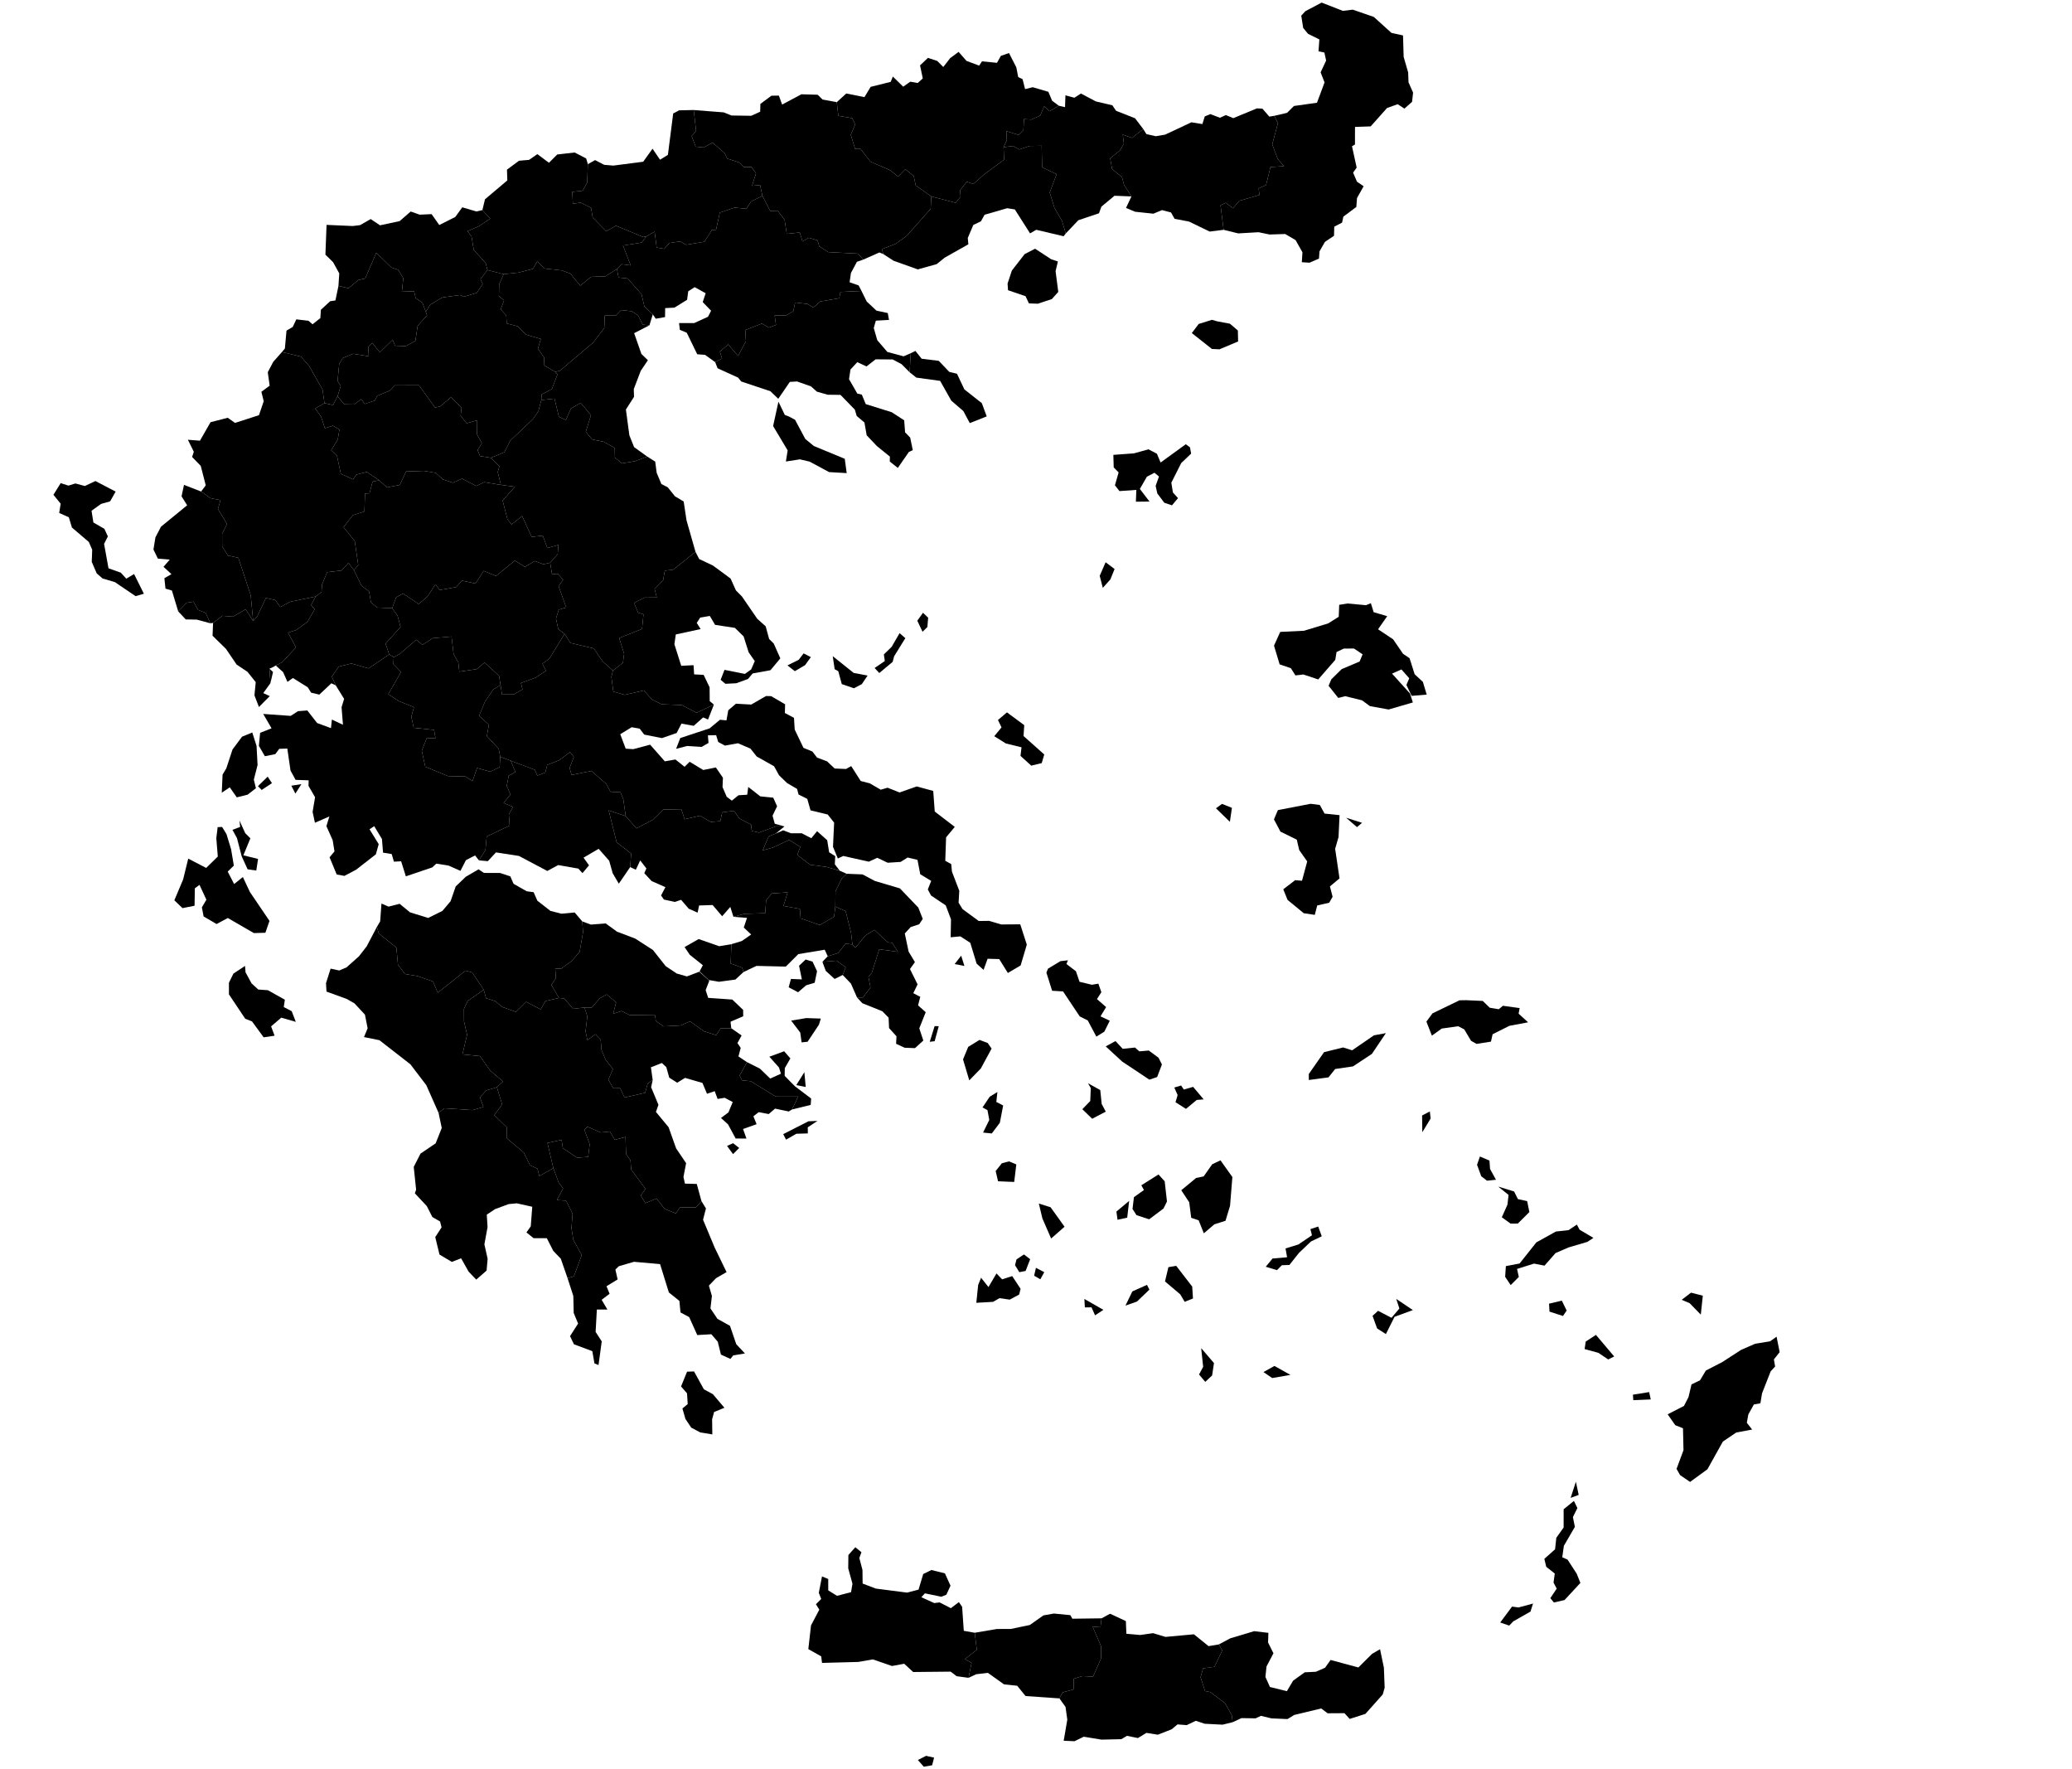 <?xml version="1.0"?>
<svg xmlns="http://www.w3.org/2000/svg" version="1.2" baseProfile="tiny" width="800" height="683" viewBox="0 0 800 683" stroke-linecap="round" stroke-linejoin="round">
<g id="nomoi_okxe">
<path d="M 250.746 125.575 244.848 128.611 247.642 136.633 250.151 139.06 247.396 143.14 244.703 150.198 244.796 153.182 241.662 158.093 243.001 168.042 244.819 172.591 249.876 176.235 245.212 178.027 240.105 178.868 237.427 176.636 237.348 172.9 233.15 170.572 228.577 169.614 226.177 166.692 228.173 160.267 224.2 155.52 220.43 157.729 218.508 162.125 215.804 160.9 214.093 153.878 209.003 154.419 209.123 152.256 213.087 150.18 215.232 144.532 214.418 143.548 216.139 143.126 228.996 132.282 233.309 126.606 233.493 121.812 237.763 121.808 239.823 119.692 243.846 120.135 246.384 121.742 248.144 125.305 250.746 125.575 Z"/>
<path d="M 322.514 349.973 326.503 351.718 328.6 360.111 329.128 364.587 326.444 364.285 323.644 367.87 319.582 369.146 318.416 366.613 308.22 368.317 303.392 373.132 292.084 372.863 287.069 375.226 286.531 373.536 282.12 371.948 282.388 364.48 286.411 363.258 290.034 360.744 287.173 358.053 288.422 354.33 283.184 353.919 287.395 352.764 295.442 352.522 295.804 347.544 297.941 344.904 304.112 344.473 302.511 349.712 308.848 350.853 309.11 354.5 316.553 357.092 322.05 353.863 322.514 349.973 Z"/>
<path d="M 125.28 155.613 121.697 157.712 123.945 160.793 125.444 165.308 128.535 164.334 131.057 165.807 130.393 169.679 127.866 173.818 130.092 175.914 131.595 182.902 136.334 185.05 137.596 183.219 141.611 182.185 146.401 185.424 143.858 185.919 142.68 190.419 140.932 190.523 140.704 197.45 136.259 198.876 132.654 203.475 136.973 208.877 138.322 218.156 136.628 220.072 134.538 217.295 131.893 220.217 126.327 220.867 124.322 225.677 124.138 228.561 121.874 230.269 112.026 232.301 108.237 234.332 106.329 231.668 102.677 230.839 99.306 237.959 97.747 239.736 96.803 229.806 92.028 215.321 88.03 214.448 85.784 210.928 85.77 205.982 87.656 202.322 84.155 196.45 85.141 193.081 81.262 192.305 77.642 189.739 79.439 187.356 77.512 179.842 74.173 176.397 74.828 174.394 72.553 169.758 77.206 170.115 81.29 162.981 87.916 161.268 90.754 163.251 99.993 160.268 101.821 154.873 100.92 151.243 104.119 148.869 103.388 143.691 105.491 139.687 108.845 135.894 116.231 137.68 119.392 141.331 124.531 150.428 125.28 155.613 Z"/>
<path d="M 226.974 63.378 226.718 70.436 224.964 73.625 220.966 74.067 221.189 78.658 224.117 78.207 228.202 80.224 228.845 83.979 234.023 89.263 237.827 87.147 248.359 91.496 249.453 91.314 247.77 93.629 240.541 94.78 243.527 102.458 240.006 101.99 238.189 103.83 233.765 106.669 228.22 106.87 224.046 110.256 220.158 105.566 216.816 104.376 210.324 103.668 207.431 100.944 205.72 103.787 200.126 105.235 194.43 105.847 188.169 104.226 187.575 101.631 182.923 96.466 182.054 91.224 180.455 89.222 184.842 87.373 189.285 84.389 186.249 81.097 187.252 76.935 195.88 69.637 195.743 65.49 200.384 62.05 204.275 61.715 207.488 59.499 211.947 62.834 215.155 59.639 221.878 58.865 226.314 61.166 226.974 63.378 Z"/>
<path d="M 193.265 264.472 190.478 266.119 187.266 270.816 184.983 276.318 188.76 279.745 187.974 284.156 192.532 289.061 193.143 292.14 192.911 296.154 189.258 297.892 184.182 296.469 182.434 301.536 179.682 299.747 172.93 299.582 164.201 295.986 162.848 289.805 164.748 285.037 168.135 284.915 167.58 281.765 159.741 280.933 158.806 276.645 159.828 273.021 153.982 270.633 149.912 267.985 154.838 259.417 151.886 256.348 152.028 253.679 154.265 252.497 160.715 246.949 163.093 248.911 167.124 246.347 174.342 245.711 175.129 252.474 176.961 255.754 177.341 259.284 184.076 258.29 187.075 255.759 192.696 260.897 193.265 264.472 Z"/>
<path d="M 241.581 315.028 235.019 312.84 238.08 325.144 243.677 329.502 243.319 334.718 238.923 341.128 236.56 337.089 235.21 332.274 231.144 327.664 225.306 331.078 227.425 334.036 224.885 337.057 223.319 335.304 215.492 333.942 211.301 336.213 200.369 330.419 191.493 329.046 188.357 332.428 184.922 332.126 187.43 328.153 187.914 322.893 196.794 318.695 196.465 314.418 198.044 311.477 194.427 309.973 197.102 306.735 195.659 303.387 196.414 299.453 198.997 298.038 197.191 293.66 206.49 297.164 207.45 299.39 210.549 298.225 211.286 295.265 215.952 293.443 220.103 290.323 221.556 292.215 219.92 296.463 220.687 299.164 228.332 297.604 234.068 302.604 235.69 305.638 239.577 305.828 240.664 308.513 241.581 315.028 Z"/>
<path d="M 152.028 253.679 151.886 256.348 154.838 259.417 149.912 267.985 153.982 270.633 159.828 273.021 158.806 276.645 159.741 280.933 167.58 281.765 168.135 284.915 164.748 285.037 162.848 289.805 164.201 295.986 172.93 299.582 179.682 299.747 182.434 301.536 184.182 296.469 189.258 297.892 192.911 296.154 193.143 292.14 197.191 293.66 198.997 298.038 196.414 299.453 195.659 303.387 197.102 306.735 194.427 309.973 198.044 311.477 196.465 314.418 196.794 318.695 187.914 322.893 187.43 328.153 184.922 332.126 183.419 330.215 179.895 332.048 177.779 336.174 173.185 334.139 168.466 333.386 166.883 334.845 156.703 338.288 154.876 332.478 152.1 332.628 151.237 329.688 147.893 329.143 147.474 323.888 144.479 318.916 142.68 320.123 146.217 325.864 145.12 329.791 137.499 335.733 132.975 338.119 129.998 337.565 127.248 330.934 129.145 328.649 128.447 324.342 126.023 318.906 127.174 315.163 121.598 317.603 120.695 313.415 121.654 307.752 119.114 303.367 119.174 301.226 114.125 301.045 112.166 297.447 110.931 288.964 107.823 289.067 106.285 291.117 102.261 291.919 99.96 287.921 100.427 282.895 104.848 281.151 101.627 275.6 112.246 276.349 115.05 274.533 118.654 274.256 122.444 279.113 127.79 281.076 128.14 277.77 132.418 279.777 131.878 273.007 132.865 269.792 129.641 264.578 128.11 261.21 130.783 257.329 135.699 256.125 142.283 258.022 150.273 252.62 152.028 253.679 Z"/>
<path d="M 249.876 176.235 252.979 178.193 253.543 182.518 255.364 186.847 257.82 188.114 260.605 191.586 263.972 193.596 265.067 200.869 268.537 213.034 259.912 219.895 256.677 220.298 256.025 224.052 252.743 227.35 253.576 230.639 248.872 230.682 244.777 232.73 246.366 236.481 248.448 237.151 247.894 242.78 239.068 246.305 240.974 252.362 240.507 255.891 236.655 258.857 232.621 255.273 229.276 250.32 220.19 248.184 218.007 244.675 215.547 242.882 214.672 238.755 215.755 235.335 218.617 234.499 215.66 226.273 217.424 223.811 215.403 221.515 213.121 221.575 212.416 217.215 215.331 213.901 215.601 210.35 211.319 211.544 209.572 206.769 205.263 207.257 201.602 199.218 197.512 202.454 195.924 200.442 194.062 193.201 198.817 187.879 193.406 187.19 192.175 182.211 192.819 179.994 189.547 176.728 194.77 174.551 197.032 170.069 205.898 161.648 207.882 158.692 209.003 154.419 214.093 153.878 215.804 160.9 218.508 162.125 220.43 157.729 224.2 155.52 228.173 160.267 226.177 166.692 228.577 169.614 233.15 170.572 237.348 172.9 237.427 176.636 240.105 178.868 245.212 178.027 249.876 176.235 Z"/>
<path d="M 270.845 463.689 272.569 466.482 271.447 470.853 275.956 481.65 280.531 491.062 276.464 493.406 273.705 496.276 274.871 500.274 274.307 505.084 277.001 509.107 281.846 511.799 284.268 518.885 287.611 522.465 283.098 523.225 282.01 524.58 278.356 522.905 277.117 517.924 274.652 515.05 269.214 515.367 266.094 508.44 262.734 506.628 262.316 502.185 258.252 498.929 254.851 487.972 244.784 487.089 238.942 488.788 237.603 490.08 238.468 493.89 234.168 496.53 235.362 499.432 232.3 501.753 234.512 505.528 230.447 505.504 229.967 514.156 232.331 517.802 231.091 526.948 229.518 526.308 228.696 521.581 221.601 518.932 220.096 515.777 223.203 510.93 221.506 506.839 221.361 500.282 219.129 493.391 221.599 492.683 224.615 484.473 221.367 478.64 220.642 474.058 221.075 468.502 218.545 463.485 214.99 463.248 217.42 458.805 215.691 456.446 213.645 450.956 211.375 441.216 216.828 440.004 217.328 443.212 222.822 446.92 227.084 446.573 227.687 441.695 225.647 436.141 226.799 434.936 231.938 437.164 235.49 436.811 237.389 439.989 241.509 438.9 241.723 445.459 243.422 447.906 243.694 451.452 249.234 458.939 247.396 461.44 249.176 464.442 253.467 462.668 256.656 466.671 260.954 468.419 262.512 466.128 268.761 466.044 270.845 463.689 Z"/>
<path d="M 470.63 634.778 471.886 637.154 468.902 643.431 464.539 643.998 463.533 647.425 465.255 652.791 467.232 653.149 472.966 657.451 475.583 662.056 475.902 664.822 472.041 665.766 465.131 665.414 461.695 664.276 458.185 665.944 454.642 665.663 452.389 667.547 447.043 669.644 442.631 668.938 439.349 670.931 435.109 670.078 432.968 671.369 425.303 671.54 418.436 670.421 414.86 672.154 410.692 671.972 412.086 663.841 411.397 658.913 409.038 655.625 410.247 653.31 414.611 652.128 414.549 648.044 417.914 647.011 422.033 647.232 425.121 640.18 425.137 635.547 421.858 627.9 424.896 628.16 425.301 624.719 428.603 622.949 434.693 625.773 434.891 630.674 440.239 631.15 445.207 630.444 449.994 631.887 460.967 630.882 466.625 635.449 470.63 634.778 Z"/>
<g>
<path d="M 469.884 124.025 474.882 124.968 477.937 127.578 478.036 131.817 470.831 134.846 467.919 134.708 460.157 128.568 462.815 125.057 467.942 123.458 469.884 124.025 Z"/>
<path d="M 472.44 88.714 471.248 79.258 473.241 78.279 476.058 80.388 478.494 77.514 486.264 75.274 485.966 72.718 488.833 71.433 490.531 64.491 495.761 64.145 493.317 61.324 491.214 55.758 493.399 47.544 491.976 44.712 496.921 43.565 499.6 40.913 508.485 39.663 511.408 31.818 509.892 27.928 512.019 23.368 511.345 20.286 509.077 19.808 509.407 15.213 505.028 13.054 503.159 10.78 502.419 6.048 504.002 4.315 510.295 1 518.489 4.197 522.309 3.729 530.426 6.535 537.239 12.698 541.709 13.682 541.953 21.979 543.692 27.96 543.827 31.773 545.591 35.754 545.202 39.304 542.259 41.925 539.643 40.227 535.538 41.694 529.212 48.788 523.166 48.997 523.156 55.789 522.005 56.447 523.806 64.683 522.438 66.64 523.923 70.144 526.5 71.89 523.94 76.459 523.681 79.886 518.667 83.629 518.176 85.939 515.159 87.491 515.069 91.021 511.568 93.366 509.459 97.026 509.26 99.811 505.602 101.41 502.63 101.223 502.879 97.399 500.223 92.682 496.206 90.334 490.184 90.528 485.918 89.644 478.064 90.097 472.44 88.714 Z"/>
</g>
<g>
<path d="M 535.091 398.819 529.686 406.835 522.393 411.654 515.506 412.664 512.933 415.892 505.338 416.907 505.325 414.599 511.213 406.161 518.594 404.344 522.069 405.448 530.475 399.665 535.091 398.819 Z"/>
<path d="M 565.975 386.098 572.48 386.387 575.183 389.005 578.681 389.587 580.281 388.254 586.736 389.144 586.336 391.303 589.999 394.639 582.776 395.991 576.292 399.249 575.662 402.092 570.092 402.971 567.968 401.779 565.35 397.358 562.997 396.153 556.675 397.048 552.854 399.785 550.735 394.365 553.076 391.193 563.513 386.142 565.975 386.098 Z"/>
</g>
<g>
<path d="M 267.974 529.418 271.768 536.302 275.218 538.165 279.701 543.434 275.716 545.075 274.95 547.88 275.027 553.719 270.366 552.946 266.891 551.11 264.642 547.745 263.484 543.706 265.522 542.009 265.259 537.852 262.954 535.203 265.28 529.502 267.974 529.418 Z"/>
<path d="M 283.05 441.303 285.408 443.148 283.026 445.528 280.716 442.358 283.05 441.303 Z"/>
<path d="M 315.622 432.698 311.866 435.18 311.918 437.527 307.484 437.659 303.484 439.936 302.406 437.804 312.136 432.848 315.622 432.698 Z"/>
<path d="M 310.565 413.892 311.089 419.599 307.445 418.88 310.565 413.892 Z"/>
<path d="M 305.799 428.283 308.187 423.315 299.519 423.305 289.851 417.37 286.507 417.036 285.569 415.141 288.437 410.031 293.368 412.489 297.378 416.354 301.522 414.483 300.771 412.088 297.053 407.916 302.769 405.815 305.166 408.574 303.007 412.326 302.963 415.317 306.914 419.321 313.176 424.058 313.018 426.519 305.799 428.283 Z"/>
<path d="M 311.298 393.004 316.918 393.195 316.193 395.551 311.816 402.141 309.501 402.377 308.975 398.608 305.469 393.981 311.298 393.004 Z"/>
<path d="M 325.358 376.365 322.263 377.911 318.839 374.8 317.527 371.294 322.973 370.849 326.536 373.392 325.358 376.365 Z"/>
<path d="M 311.049 370.402 313.726 371.214 315.462 374.927 314.546 379.353 311.257 380.352 308.135 383.036 304.511 381.121 305.382 377.899 309.597 378.066 308.52 372.796 311.049 370.402 Z"/>
</g>
<g>
<path d="M 304.685 160.819 306.952 162.024 310.939 169.466 314.229 172.172 326.168 177.113 326.908 182.633 320.111 182.237 312.609 178.203 308.844 177.316 303.432 178.158 304.115 173.863 298.5 164.472 300.558 155.056 303.013 160.17 304.685 160.819 Z"/>
<path d="M 332.623 112.304 334.628 116.377 338.404 119.915 342.771 120.841 343.243 123.491 338.161 123.786 337.36 126.613 338.713 131.32 342.606 135.861 348.874 137.543 351.649 136.352 351.203 143.698 348.108 140.581 344.678 138.762 338.083 138.709 334.564 141.447 330.998 139.807 328.37 142.64 327.81 146.365 331.017 151.947 332.749 152.325 334.259 155.991 344.262 159.116 349.108 162.252 349.452 166.88 351.422 168.915 352.427 173.77 350.925 174.459 346.646 180.631 343.545 178.163 343.584 176.256 338.582 172.21 334.627 168.034 333.759 163.085 330.78 160.587 330.056 158.133 324.513 152.433 319.577 152.379 315.385 151.181 313.131 149.158 307.745 147.255 304.955 147.424 300.489 153.942 297.462 151.031 286.173 147.251 284.996 145.776 277.067 142.17 276.122 139.786 278.784 138.413 277.955 135.776 281.128 132.935 284.986 137.389 288.007 131.727 287.751 127.402 294.133 124.903 296.863 126.454 299.607 125.438 299.089 121.804 303.641 121.708 306.291 120.122 306.999 116.784 311.727 117.313 314.047 118.712 316.772 116.36 324.068 115.12 324.475 112.702 332.623 112.304 Z"/>
</g>
<path d="M 323.076 39.444 323.687 44.714 329.04 45.616 330.186 48.029 328.472 52.001 330.174 57.501 332.249 57.484 336.096 62.428 343.826 65.766 346.725 68.182 349.554 65.333 352.781 67.945 353.566 71.599 359.59 75.837 359.32 80.629 350.031 91.083 345.809 94.138 340.482 96.182 341.034 98.076 339.541 97.459 333.334 100.201 331.202 97.904 319.781 97.319 316.326 95.099 315.655 92.805 312.273 91.791 309.829 93.198 308.793 89.748 303.764 90.268 302.949 84.909 300.432 81.515 297.409 81.487 294.358 75.602 293.475 71.452 290.353 71.724 291.893 66.921 290.145 64.459 287.174 64.502 285.265 62.666 280.785 61.227 279.786 59.123 275.145 55.051 271.69 56.916 268.607 56.617 267.036 52.547 268.764 50.546 267.848 42.472 279.43 43.379 282.417 44.585 290.034 44.698 293.508 43.122 293.588 40.119 297.832 36.946 300.721 36.904 301.982 40.371 309.427 36.395 315.696 36.569 317.595 38.421 323.076 39.444 Z"/>
<path d="M 194.43 105.847 192.734 109.755 192.626 114.276 194.618 115.984 193.305 119.407 195.467 121.791 195.638 124.862 199.846 125.932 203.042 129.148 208.806 130.852 207.688 134.631 210.043 137.928 210.176 141.101 214.418 143.548 215.232 144.532 213.087 150.18 209.123 152.256 209.003 154.419 207.882 158.692 205.898 161.648 197.032 170.069 194.77 174.551 189.547 176.728 185.303 176.037 184.404 173.737 186.043 171.109 184.194 167.69 184.241 162.217 180.162 163.414 177.846 160.471 178.198 157.322 174.121 153.365 169.9 156.917 167.964 157.3 161.76 148.722 152.435 148.765 150.447 150.826 145.688 152.761 144.664 154.646 140.872 155.931 139.482 154.097 136.735 156.153 132.923 156.079 130.328 152.957 131.569 148.993 130.332 147.032 130.962 140.554 132.293 138.238 136.286 136.569 142.405 137.533 142.162 133.887 143.747 132.371 146.657 135.996 151.591 131.175 152.55 133.453 156.649 133.612 160.369 131.601 161.264 125.767 164.884 121.736 164.414 120.359 166.148 117.591 170.822 114.817 177.647 113.884 179.066 114.539 184.094 113.063 186.383 109.607 185.514 107.815 188.169 104.226 194.43 105.847 Z"/>
<path d="M 238.189 103.83 238.829 107.129 242.332 107.495 247.689 113.567 248.788 118.262 252.043 121.36 250.746 125.575 248.144 125.305 246.384 121.742 243.846 120.135 239.823 119.692 237.763 121.808 233.493 121.812 233.309 126.606 228.996 132.282 216.139 143.126 214.418 143.548 210.176 141.101 210.043 137.928 207.688 134.631 208.806 130.852 203.042 129.148 199.846 125.932 195.638 124.862 195.467 121.791 193.305 119.407 194.618 115.984 192.626 114.276 192.734 109.755 194.43 105.847 200.126 105.235 205.72 103.787 207.431 100.944 210.324 103.668 216.816 104.376 220.158 105.566 224.046 110.256 228.22 106.87 233.765 106.669 238.189 103.83 Z"/>
<path d="M 236.655 258.857 236.058 261.29 236.808 266.952 241.194 268.231 248.594 266.536 251.856 270.122 255.516 271.872 263.269 272.175 268.943 275.151 275.635 272.001 273.371 277.76 271.488 276.936 267.867 280.185 263.113 279.333 261.241 282.966 255.571 284.927 248.739 283.573 246.998 281.297 243.889 280.72 239.483 283.432 241.579 289.002 244.471 289.202 251.018 287.468 256.693 293.897 260.787 293.186 264.316 296.005 266.264 294.068 271.526 297.234 276.392 296.264 279.123 300.222 278.967 303.832 280.583 307.582 282.563 309.062 285.141 306.987 288.503 306.79 288.898 303.781 293.555 307.418 298.547 307.922 300.033 311.244 298.281 314.881 299.136 317.977 302.88 319.024 299.599 318.991 293.032 321.405 290.253 320.759 289.995 318.315 285.437 315.93 283.414 313.006 278.838 313.58 278.112 316.974 274.448 317.299 270.233 314.895 264.319 316.24 263.061 312.368 256.062 312.52 252.095 316.423 245.759 319.773 241.581 315.028 240.664 308.513 239.577 305.828 235.69 305.638 234.068 302.604 228.332 297.604 220.687 299.164 219.92 296.463 221.556 292.215 220.103 290.323 215.952 293.443 211.286 295.265 210.549 298.225 207.45 299.39 206.49 297.164 197.191 293.66 193.143 292.14 192.532 289.061 187.974 284.156 188.76 279.745 184.983 276.318 187.266 270.816 190.478 266.119 193.265 264.472 193.831 268.087 198.327 268.071 201.756 266.123 201.133 263.665 206.84 261.556 210.795 258.94 209.436 256.193 212.09 254.268 218.007 244.675 220.19 248.184 229.276 250.32 232.621 255.273 236.655 258.857 Z"/>
<g>
<path d="M 519.749 315.679 525.896 317.63 523.93 319.287 519.749 315.679 Z"/>
<path d="M 471.836 310.312 475.647 311.855 474.855 317.242 469.484 312.017 471.836 310.312 Z"/>
<path d="M 506.041 310.287 509.584 310.743 511.415 314.062 517.204 314.671 516.809 323.131 515.501 327.672 517.186 339.089 513.481 342.17 514.52 346.178 513.221 348.466 508.579 349.534 507.641 353.171 503.373 352.519 497.127 347.386 495.471 343.287 500.052 339.772 502.701 339.993 504.713 332.533 501.625 328.144 500.69 324.124 494.376 321.029 491.872 316.302 493.401 312.719 506.041 310.287 Z"/>
</g>
<path d="M 224.802 355.678 225.117 359.797 223.81 367.382 220.726 370.975 216.694 373.914 214.369 373.892 214.632 377.561 212.891 380.224 215.826 385.252 210.623 386.41 208.758 389.643 203.164 386.738 199.206 390.637 193.939 388.708 191.216 386.45 187.681 385.356 186.779 382.062 182.318 375.393 179.704 374.705 169.017 383.216 167.19 378.881 161.228 376.792 156.34 375.994 153.653 372.418 153.042 365.778 146.246 360.331 145.516 357.819 146.781 355.674 147.283 348.789 150.006 349.978 154.298 348.893 158.314 352.189 165.322 354.353 170.815 351.631 173.968 347.896 175.951 342.182 179.859 338.435 184.761 335.591 186.836 336.967 193.08 336.992 197.032 338.298 198.286 341.167 203.342 344.049 206.035 344.414 207.478 347.689 212.519 351.632 216.776 352.719 221.873 352.238 224.802 355.678 Z"/>
<path d="M 186.249 81.097 189.285 84.389 184.842 87.373 180.455 89.222 182.054 91.224 182.923 96.466 187.575 101.631 188.169 104.226 185.514 107.815 186.383 109.607 184.094 113.063 179.066 114.539 177.647 113.884 170.822 114.817 166.148 117.591 164.414 120.359 163.086 116.87 160.501 115.093 159.89 112.447 155.165 112.602 155.704 107.429 153.802 104.17 151.131 103.263 145.285 97.585 141.011 107.494 138.352 108.087 134.566 111.252 130.675 110.38 130.987 105.532 128.601 101.206 125.644 98.297 126.083 86.811 136.19 87.248 139.026 86.909 143.123 84.567 146.726 86.978 154.302 85.354 158.568 81.645 162.034 82.867 166.639 82.657 169.604 86.864 175.769 83.768 178.485 80.027 183.935 81.635 186.249 81.097 Z"/>
<g>
<path d="M 81.197 240.599 75.972 239.189 71.712 239.113 68.803 236.012 72.053 232.683 74.694 232.251 76.47 235.45 79.426 236.597 81.197 240.599 Z"/>
<path d="M 121.874 230.269 120.126 233.546 121.49 235.201 118.746 240.001 114.408 243.2 111.205 244.187 114.272 249.911 108.926 255.668 106.477 256.905 105.483 257.483 104.132 258.084 104.036 258.123 104.418 263.705 101.649 267.552 104.154 268.711 99.978 272.921 98.244 268.425 98.738 263.324 95.556 259.347 91.36 256.536 87.246 250.486 82.068 245.41 82.267 240.455 85.85 237.717 89.973 238.038 94.862 235.206 97.747 239.736 99.306 237.959 102.677 230.839 106.329 231.668 108.237 234.332 112.026 232.301 121.874 230.269 Z"/>
</g>
<g>
<path d="M 371.107 368.918 372.362 372.894 368.593 372.154 371.107 368.918 Z"/>
<path d="M 324.211 336.117 319.02 334.635 312.842 333.833 307.817 330.016 309.009 326.93 304.705 324.237 298.283 327.21 294.464 328.262 296.787 322.863 299.565 321.744 302.412 320.519 305.378 321.671 309.531 321.652 313.243 323.575 315.475 320.854 319.385 324.354 320.135 329.031 322.478 330.474 322.33 333.641 324.211 336.117 Z"/>
<path d="M 388.781 274.99 395.461 279.933 395.189 284.127 403.188 291.251 402.21 294.578 398.176 295.562 394.018 291.797 394.411 288.481 388.368 286.998 383.884 284.195 386.693 280.792 385.317 277.94 388.781 274.99 Z"/>
<path d="M 297.731 268.731 303.134 271.874 303.04 275.245 306.565 277.104 306.832 281.611 310.218 288.694 313.665 290.104 315.458 292.442 319.351 293.919 322.26 296.661 326.627 296.849 328.651 295.733 332.324 301.485 335.801 302.382 340.057 304.849 342.693 304.076 347.329 305.916 353.936 303.589 360.318 305.315 360.906 313.272 368.636 319.203 365.288 323.227 364.97 332.282 367.269 333.56 367.544 336.472 370.379 343.851 370.11 348.449 371.635 350.937 377.89 355.526 381.878 355.483 386.598 356.868 393.921 356.812 396.452 364.647 394.068 372.681 389.139 375.593 385.795 370.235 381.314 370.102 379.758 374.394 377.077 371.999 374.626 363.954 370.808 361.466 367.056 361.812 367.178 354.898 365.15 349.498 359.482 345.697 358.226 343.359 359.535 340.045 355.311 337.49 354.242 331.925 350.438 331.023 347.739 332.718 342.743 333.042 338.707 331.13 335.473 332.629 325.588 330.425 323.494 331.401 321.62 326.893 322.058 317.568 319.584 314.423 312.942 312.82 311.689 308.381 308.326 306.71 307.752 304.539 303.888 302.28 300.779 299.264 298.886 295.808 292.17 292.024 289.746 288.981 284.932 286.911 279.895 287.822 277.303 286.423 276.5 283.79 273.324 283.87 273.556 286.79 270.916 288.326 265.325 287.967 261.041 289.068 262.65 284.906 273.963 281.172 277.985 277.844 280.488 278.087 281.186 274.181 284.148 271.65 290.051 271.978 295.755 268.687 297.731 268.731 Z"/>
</g>
<path d="M 189.547 176.728 192.819 179.994 192.175 182.211 193.406 187.19 186.952 186.126 183.912 187.597 178.406 184.789 174.889 186.35 170.967 185.053 168.188 182.523 163.699 181.776 156.791 181.998 154.384 187.185 149.42 188.154 146.401 185.424 141.611 182.185 137.596 183.219 136.334 185.05 131.595 182.902 130.092 175.914 127.866 173.818 130.393 169.679 131.057 165.807 128.535 164.334 125.444 165.308 123.945 160.793 121.697 157.712 125.28 155.613 128.577 156.358 130.328 152.957 132.923 156.079 136.735 156.153 139.482 154.097 140.872 155.931 144.664 154.646 145.688 152.761 150.447 150.826 152.435 148.765 161.76 148.722 167.964 157.3 169.9 156.917 174.121 153.365 178.198 157.322 177.846 160.471 180.162 163.414 184.241 162.217 184.194 167.69 186.043 171.109 184.404 173.737 185.303 176.037 189.547 176.728 Z"/>
<path d="M 330.907 385.066 328.53 379.66 325.358 376.365 326.536 373.392 322.973 370.849 317.527 371.294 319.582 369.146 323.644 367.87 326.444 364.285 329.128 364.587 330.295 365.829 334.222 361.046 337.636 358.975 342.747 363.75 344.472 363.952 346.673 367.433 339.497 366.439 336.595 375.589 335.31 377.09 336.085 381.173 333.229 385.03 330.907 385.066 Z"/>
<path d="M 330.907 385.066 333.229 385.03 336.085 381.173 335.31 377.09 336.595 375.589 339.497 366.439 346.673 367.433 344.472 363.952 342.747 363.75 337.636 358.975 334.222 361.046 330.295 365.829 329.128 364.587 328.6 360.111 326.503 351.718 322.514 349.973 322.594 344.015 324.995 339.149 326.895 337.296 333.04 337.543 337.745 340.058 347.457 342.946 354.556 350.346 356.274 354.714 354.908 356.783 351.605 357.867 349.34 360.352 350.819 367.357 353.251 371.402 351.337 374.07 354.277 379.993 352.624 383.4 355.314 384.798 354.466 388.098 357.421 390.734 354.935 396.969 356.494 401.667 353.283 404.605 349.29 404.455 345.985 402.935 346.133 400.042 343.268 396.864 343.089 392.847 340.692 390.383 332.942 387.26 330.907 385.066 Z"/>
<g>
<path d="M 85.75 319.226 87.447 321.993 89.231 327.843 90.286 334.152 87.917 336.447 90.398 341.262 93.774 338.557 96.492 344.341 104.049 355.484 102.461 360.07 98.029 360.194 87.965 354.382 83.608 356.698 78.607 353.767 77.949 350.251 79.686 347.309 77.029 341.583 75.224 342.916 75.125 349.63 70.468 350.559 67.315 347.538 70.697 339.509 72.683 331.451 79.604 335.044 84.093 330.647 83.518 323.567 84.037 319.294 85.75 319.226 Z"/>
<path d="M 92.468 316.749 94.667 321.604 96.67 323.62 93.961 330.17 99.639 331.572 98.951 336.04 95.607 335.578 93.332 330.6 91.493 323.518 89.752 320.335 92.722 319.221 92.468 316.749 Z"/>
</g>
<path d="M 491.976 44.712 493.399 47.544 491.214 55.758 493.317 61.324 495.761 64.145 490.531 64.491 488.833 71.433 485.966 72.718 486.264 75.274 478.494 77.514 476.058 80.388 473.241 78.279 471.248 79.258 472.44 88.714 467.051 89.389 459.085 85.539 453.513 84.465 452.131 82.015 448.652 81.105 445.316 82.49 438.238 81.732 434.757 80.266 436.839 75.824 434.007 71.415 433.198 68.368 429.39 65.278 428.635 61.091 432.335 58.176 433.934 55.421 433.492 51.975 437.063 53.23 441.404 49.815 442.626 51.766 446.235 52.581 449.827 51.982 460.025 47.204 464.234 47.897 465.163 44.934 467.331 44.05 471.023 45.461 473.309 44.417 476.174 45.609 485.308 41.837 487.424 41.94 490.082 45.017 491.976 44.712 Z"/>
<g>
<path d="M 282.388 364.48 282.12 371.948 286.531 373.536 287.069 375.226 283.925 378.141 277.559 378.992 273.639 378.319 270.11 374.989 271.37 372.596 266.336 368.59 264.311 365.599 269.742 362.495 277.669 365.267 282.388 364.48 Z"/>
<path d="M 282.337 396.93 278.25 396.92 276.529 399.608 271.782 398.086 266.447 394.261 262.847 395.837 256.182 396.196 253.202 394.12 252.965 391.94 243.131 391.835 239.904 390.281 236.749 391.348 237.892 386.907 234.213 383.874 231.497 385.431 228.477 388.925 225.685 388.913 221.274 389.441 217.873 385.44 215.826 385.252 212.891 380.224 214.632 377.561 214.369 373.892 216.694 373.914 220.726 370.975 223.81 367.382 225.117 359.797 224.802 355.678 228.127 356.911 233.852 356.458 238.21 359.641 245.253 362.309 252.1 366.73 257.03 372.964 261.326 375.825 265.218 376.922 270.02 375.097 273.853 378.574 272.452 382.222 273.432 385.204 282.737 385.854 286.921 389.84 286.957 392.294 282.068 394.41 282.337 396.93 Z"/>
</g>
<g>
<path d="M 357.553 677.798 360.651 678.495 359.891 681.442 356.677 682 354.394 679.414 357.553 677.798 Z"/>
<path d="M 376.336 630.281 377.153 636.855 372.552 640.46 375.114 641.919 373.958 647.683 369.358 647.054 367.032 645.296 352.57 645.439 349.118 642.253 344.408 643.119 336.987 640.566 331.398 641.551 317.384 641.926 317.072 639.402 312.096 636.602 313.135 627.444 316.335 621.365 315.03 619.272 317.073 617.231 316.137 614.884 317.381 608.537 319.782 609.535 319.783 613.925 323.173 616.024 328.587 614.628 329.139 611.36 327.503 605.421 327.562 600.277 330.244 597.276 332.6 599.201 331.789 601.425 333.001 606.045 333.06 611.295 338.183 613.239 350.235 614.79 354.646 613.637 356.462 607.606 359.622 606.068 364.83 607.355 366.99 612.123 365.385 615.595 363.453 616.385 357.104 615.073 355.726 616.568 360.704 618.827 362.783 618.572 367.132 620.8 370.224 618.454 371.475 620.273 372.12 629.539 376.336 630.281 Z"/>
</g>
<g>
<path d="M 529.29 232.842 530.368 236.316 535.596 237.864 532.073 242.923 537.907 246.815 541.701 252.364 544.234 254.093 546.199 260.277 549.365 263.207 550.852 268.135 545.027 268.623 543.024 264.41 544.11 261.836 541.093 258.422 537.462 260.027 544.409 267.726 545.504 271.163 536.142 273.889 528.929 272.579 525.844 270.333 519.375 268.741 516.705 269.421 512.972 264.734 514.026 262.23 518.021 258.302 524.946 255.365 526.105 252.587 522.771 250.35 518.844 250.367 516.045 251.698 515.546 254.721 508.965 262.279 503.222 260.369 500.173 260.729 498.404 257.943 494.07 256.465 491.895 249.24 494.293 243.934 503.485 243.488 512.824 240.648 516.883 238.085 517.07 233.477 520.269 232.96 527.414 233.624 529.29 232.842 Z"/>
<path d="M 430.342 219.66 428.709 223.678 425.794 226.926 424.597 222.281 426.884 217.041 430.342 219.66 Z"/>
<path d="M 459.455 172.675 459.896 175.11 456.072 178.751 452.254 186.328 452.858 190.103 454.835 192.291 452.504 195.072 449.528 194.067 446.839 190.48 446.195 187.554 447.487 183.952 445.73 182.497 442.816 184.019 440.101 188.741 443.829 193.619 438.566 193.667 438.745 189.114 432.209 189.571 430.479 187.323 431.903 182.362 430.008 180.44 429.865 175.594 437.823 175.004 443.429 173.45 446.683 175.147 448.11 178.542 457.834 171.488 459.455 172.675 Z"/>
</g>
<path d="M 215.826 385.252 217.873 385.44 221.274 389.441 225.685 388.913 226.763 392.347 226.087 398.092 226.783 401.506 229.884 399.244 231.921 401.368 232.264 405.406 233.894 409.208 236.67 412.683 234.887 416.786 236.797 420.103 239.447 420.069 241.136 423.681 249.067 421.854 250.066 418.282 252.008 416.91 251.392 419.684 254.223 426.497 253.258 429.235 258.147 435.141 261.057 443.318 264.907 449.011 263.885 454.319 264.449 456.902 269.022 457.035 270.845 463.689 268.761 466.044 262.512 466.128 260.954 468.419 256.656 466.671 253.467 462.668 249.176 464.442 247.396 461.44 249.234 458.939 243.694 451.452 243.422 447.906 241.723 445.459 241.509 438.9 237.389 439.989 235.49 436.811 231.938 437.164 226.799 434.936 225.647 436.141 227.687 441.695 227.084 446.573 222.822 446.92 217.328 443.212 216.828 440.004 211.375 441.216 213.645 450.956 208.244 453.96 207.514 451.155 204.641 449.801 202.242 444.923 195.616 439.339 195.641 435.128 190.84 430.466 193.886 426.341 191.841 419.716 194.207 417.488 189.251 413.24 185.309 407.676 178.552 407.027 180.334 399.421 179.156 394.266 179.126 389.495 180.548 386.434 186.779 382.062 187.681 385.356 191.216 386.45 193.939 388.708 199.206 390.637 203.164 386.738 208.758 389.643 210.623 386.41 215.826 385.252 Z"/>
<path d="M 164.414 120.359 164.884 121.736 161.264 125.767 160.369 131.601 156.649 133.612 152.55 133.453 151.591 131.175 146.657 135.996 143.747 132.371 142.162 133.887 142.405 137.533 136.286 136.569 132.293 138.238 130.962 140.554 130.332 147.032 131.569 148.993 130.328 152.957 128.577 156.358 125.28 155.613 124.531 150.428 119.392 141.331 116.231 137.68 108.845 135.894 109.993 134.532 110.623 127.622 113.032 126.207 114.406 123.282 119.123 123.842 120.677 125.186 123.695 122.787 123.885 119.593 127.47 116.28 129.507 115.985 130.675 110.38 134.566 111.252 138.352 108.087 141.011 107.494 145.285 97.585 151.131 103.263 153.802 104.17 155.704 107.429 155.165 112.602 159.89 112.447 160.501 115.093 163.086 116.87 164.414 120.359 Z"/>
<path d="M 94.603 372.871 94.803 375.328 97.128 379.611 99.715 381.985 103.439 382.246 109.982 385.924 109.562 388.744 112.628 390.353 114.209 394.461 108.609 392.841 104.671 396.202 106.017 399.81 101.8 400.433 97.307 394.296 94.667 393.241 88.394 383.853 88.389 379.365 90.125 375.832 94.603 372.871 Z"/>
<path d="M 408.8 40.81 405.253 42.941 403.143 41.053 401.654 44.569 398.245 46.149 395.372 45.975 395.133 50.2 393.255 52.083 388.547 50.614 388.74 54.052 387.48 56.836 387.677 61.629 379.768 67.496 375.747 71.057 373.294 70.143 370.712 73.401 370.879 75.951 368.964 78.275 359.59 75.837 353.566 71.599 352.781 67.945 349.554 65.333 346.725 68.182 343.826 65.766 336.096 62.428 332.249 57.484 330.174 57.501 328.472 52.001 330.186 48.029 329.04 45.616 323.687 44.714 323.076 39.444 326.736 36.097 333.759 37.503 336.168 33.525 343.9 31.602 344.732 29.547 348.723 33.468 351.473 31.534 354.329 32.041 356.287 30.276 355.232 25.232 358.292 22.337 361.885 23.535 364.21 25.863 366.859 22.44 370.112 20.031 373.177 23.513 378.061 25.328 379.14 23.682 384.932 24.251 386.429 21.572 389.577 20.473 392.404 25.999 393.131 29.75 394.822 30.56 395.78 34.402 398.742 33.666 404.775 35.44 406.231 38.894 408.8 40.81 Z"/>
<g>
<path d="M 498.231 530.737 491.209 531.962 487.824 529.658 492.06 527.291 498.231 530.737 Z"/>
<path d="M 463.776 520.421 468.716 526.172 468.005 530.944 465.354 533.442 462.952 530.583 464.541 527.629 463.776 520.421 Z"/>
<path d="M 418.681 501.434 426.018 505.63 422.809 507.752 421.427 504.666 418.868 504.684 418.681 501.434 Z"/>
<path d="M 442.851 495.987 443.786 497.827 438.976 502.435 434.534 504.002 437.205 498.513 442.851 495.987 Z"/>
<path d="M 384.742 491.585 386.924 493.858 390.818 492.607 394.047 497.515 393.495 499.725 389.858 501.69 385.909 501.12 383.409 502.55 376.959 502.911 377.671 496.024 378.791 493.239 381.647 496.837 384.742 491.585 Z"/>
<path d="M 399.977 489.404 403.198 491.102 401.665 493.837 399.28 492.465 399.977 489.404 Z"/>
<path d="M 454.128 488.64 460.318 496.666 460.607 501.252 457.409 502.539 455.689 499.643 449.806 494.671 451.125 489.156 454.128 488.64 Z"/>
<path d="M 395.35 484.251 397.746 486.08 395.991 490.611 393.561 491.098 391.9 488.386 392.482 486.151 395.35 484.251 Z"/>
<path d="M 508.953 473.481 510.329 477.241 506.179 479.232 501.563 483.618 497.836 488.308 494.918 488.414 493.039 490.311 488.71 489.002 491.322 485.822 496.942 485.336 496.346 481.926 501.279 480.412 506.55 476.848 505.955 474.469 508.953 473.481 Z"/>
<path d="M 401.096 464.599 405.647 466.045 411.02 473.55 405.844 478.104 402.484 470.382 401.096 464.599 Z"/>
<path d="M 435.969 463.573 435.216 470.049 431.479 470.861 431.05 467.69 435.969 463.573 Z"/>
<path d="M 447.294 453.379 449.686 456.007 450.566 463.811 449.235 466.51 443.692 470.683 438.797 469.08 437.265 466.688 437.815 462.132 441.681 459.372 440.667 457.549 447.294 453.379 Z"/>
<path d="M 389.597 448.323 392.404 449.492 391.578 456.263 385.344 456.003 384.431 452.042 386.825 449.041 389.597 448.323 Z"/>
<path d="M 471.225 447.916 475.822 454.366 474.92 465.478 473.169 471.247 468.866 472.62 464.803 476.09 462.805 471.081 459.924 470.097 459.164 464.122 456.086 459.46 461.837 454.718 464.726 454.131 468.039 449.429 471.225 447.916 Z"/>
<path d="M 385.097 421.542 384.677 425.374 387.319 426.752 386.046 433.401 382.927 437.547 379.57 437.201 381.954 432.325 381.267 428.556 379.348 427.5 382.128 423.362 385.097 421.542 Z"/>
<path d="M 456.03 419.037 457.089 420.593 460.66 419.556 464.735 424.393 462.074 424.606 457.905 428.048 453.86 425.489 454.686 422.721 453.395 419.818 456.03 419.037 Z"/>
<path d="M 420.077 418.165 424.813 420.798 425.356 426.137 426.933 429.125 421.687 431.868 417.884 428.181 420.945 425.024 421.15 420.031 420.077 418.165 Z"/>
<path d="M 430.698 401.877 433.483 404.876 438.234 404.377 439.89 405.851 443.555 405.53 447.327 408.326 448.619 410.926 446.767 415.763 443.765 416.776 433.261 409.781 426.918 403.934 430.698 401.877 Z"/>
<path d="M 378.189 401.434 381.367 402.636 382.855 404.784 378.703 412.458 374.238 417.045 371.827 408.953 373.827 404.121 378.189 401.434 Z"/>
<path d="M 362.456 396.136 360.868 401.935 358.976 402.156 360.852 396.114 362.456 396.136 Z"/>
<path d="M 412.333 370.702 411.751 372.135 415.416 374.928 416.808 378.998 421.579 380.144 424.081 379.719 425.24 383.019 423.535 385.671 427.077 388.77 424.901 392.333 428.477 394.029 426.381 398.248 423.309 400.159 419.978 393.917 416.886 392.36 410.441 382.711 406.222 382.459 404.015 375.453 404.632 373.925 409.457 371.028 412.333 370.702 Z"/>
</g>
<g>
<path d="M 116.373 302.691 114.043 306.349 112.484 303.312 116.373 302.691 Z"/>
<path d="M 103.358 299.806 105 302.312 101.042 304.944 99.593 303.475 103.358 299.806 Z"/>
<path d="M 97.401 282.76 99.058 287.949 99.448 295.33 98.003 300.971 98.81 304.282 95.613 306.756 91.42 307.801 88.719 303.929 85.626 305.994 85.936 299.025 87.378 296.606 89.778 289.318 93.461 284.378 97.401 282.76 Z"/>
</g>
<path d="M 302.88 319.024 299.565 321.744 296.787 322.863 294.464 328.262 298.283 327.21 304.705 324.237 309.009 326.93 307.817 330.016 312.842 333.833 319.02 334.635 324.211 336.117 326.895 337.296 324.995 339.149 322.594 344.015 322.514 349.973 322.05 353.863 316.553 357.092 309.11 354.5 308.848 350.853 302.511 349.712 304.112 344.473 297.941 344.904 295.804 347.544 295.442 352.522 287.395 352.764 283.184 353.919 281.973 350.091 278.826 353.69 275.146 349.365 269.923 349.539 269.346 352.308 265.931 350.787 262.968 347.351 260.572 348.17 256.35 347.254 255.23 345.685 256.92 342.469 251.604 340.128 248.768 337.077 249.574 335.242 247.184 332.143 245.492 335.736 243.319 334.718 243.677 329.502 238.08 325.144 235.019 312.84 241.581 315.028 245.759 319.773 252.095 316.423 256.062 312.52 263.061 312.368 264.319 316.24 270.233 314.895 274.448 317.299 278.112 316.974 278.838 313.58 283.414 313.006 285.437 315.93 289.995 318.315 290.253 320.759 293.032 321.405 299.599 318.991 302.88 319.024 Z"/>
<path d="M 475.902 664.822 475.583 662.056 472.966 657.451 467.232 653.149 465.255 652.791 463.533 647.425 464.539 643.998 468.902 643.431 471.886 637.154 470.63 634.778 475.052 632.42 484.224 629.678 489.729 630.32 489.601 634.05 491.68 638.204 489.004 643.292 488.576 647.332 490.323 651.219 496.863 652.841 499.28 648.774 503.746 645.558 508.063 645.341 511.616 643.787 513.732 640.793 524.467 643.686 529.75 638.427 532.841 636.638 534.316 643.754 534.621 651.483 533.875 654.1 527.18 661.61 521.103 663.553 519.105 661.332 512.597 661.374 510.132 659.511 499.701 662.015 497.107 663.605 490.931 663.339 486.828 662.357 484.799 663.323 479.342 663.239 475.902 664.822 Z"/>
<path d="M 425.301 624.719 424.896 628.16 421.858 627.9 425.137 635.547 425.121 640.18 422.033 647.232 417.914 647.011 414.549 648.044 414.611 652.128 410.247 653.31 409.038 655.625 395.976 654.711 392.726 650.742 387.646 650.205 381.445 645.774 376.924 646.296 373.958 647.683 375.114 641.919 372.552 640.46 377.153 636.855 376.336 630.281 384.892 628.834 390.245 628.822 397.606 627.293 402.871 623.58 406.91 622.868 413.259 623.487 414.036 624.868 425.301 624.719 Z"/>
<g>
<path d="M 321.527 253.303 329.601 259.764 334.975 260.797 332.767 264.072 329.711 265.689 325.012 264.083 323.654 259.089 322.259 258.32 321.527 253.303 Z"/>
<path d="M 310.279 252.228 313.066 253.667 310.833 256.771 306.885 259.088 304.036 256.861 308.384 254.69 310.279 252.228 Z"/>
<path d="M 347.328 244.415 349.555 246.339 345.227 253.334 344.653 255.499 339.489 259.806 337.698 257.864 341.629 255.171 341.255 252.626 344.272 249.692 347.328 244.415 Z"/>
<path d="M 356.367 236.542 358.361 238.448 358.064 242.047 356.191 243.872 354.171 239.608 356.367 236.542 Z"/>
<path d="M 275.635 272.001 268.943 275.151 263.269 272.175 255.516 271.872 251.856 270.122 248.594 266.536 241.194 268.231 236.808 266.952 236.058 261.29 236.655 258.857 240.507 255.891 240.974 252.362 239.068 246.305 247.894 242.78 248.448 237.151 246.366 236.481 244.777 232.73 248.872 230.682 253.576 230.639 252.743 227.35 256.025 224.052 256.677 220.298 259.912 219.895 268.537 213.034 269.95 215.795 275.289 218.325 282.082 223.335 284.13 227.896 286.444 230.236 292.386 238.883 295.62 241.768 296.972 246.684 298.736 248.424 301.284 254.144 297.474 258.722 290.622 259.962 288.786 262.116 284.273 263.752 280.083 263.964 278.244 262.428 279.729 258.581 287.599 260.147 290.02 258.421 291.419 255.205 289.051 251.806 287.111 245.672 283.745 242.376 276.098 241.209 274.065 237.777 270.36 238.395 269.016 240.458 270.512 242.836 260.922 244.914 260.386 248.685 263.024 257.023 267.783 256.777 268.003 260.327 271.675 260.514 273.974 265.317 274.023 270.651 275.635 272.001 Z"/>
</g>
<path d="M 282.337 396.93 286.332 399.703 284.729 402.665 285.988 404.508 285.11 407.813 288.437 410.031 285.569 415.141 286.507 417.036 289.851 417.37 299.519 423.305 308.187 423.315 305.799 428.283 304.54 429.063 299.244 427.959 296.808 430.054 292.933 429.325 290.885 430.916 292.119 433.965 286.893 435.828 288.204 439.507 284.033 439.493 281.104 434.047 278.37 431.562 281.253 429.409 282.91 425.421 279.809 423.778 277.067 424.216 275.947 421.217 272.974 422.226 271.211 418.041 264.502 416.091 261.468 417.957 258.4 416.006 257.257 411.934 255.542 410.344 251.318 412.002 252.008 416.91 250.066 418.282 249.067 421.854 241.136 423.681 239.447 420.069 236.797 420.103 234.887 416.786 236.67 412.683 233.894 409.208 232.264 405.406 231.921 401.368 229.884 399.244 226.783 401.506 226.087 398.092 226.763 392.347 225.685 388.913 228.477 388.925 231.497 385.431 234.213 383.874 237.892 386.907 236.749 391.348 239.904 390.281 243.131 391.835 252.965 391.94 253.202 394.12 256.182 396.196 262.847 395.837 266.447 394.261 271.782 398.086 276.529 399.608 278.25 396.92 282.337 396.93 Z"/>
<g>
<path d="M 399.653 96.013 405.863 100.078 408.449 100.933 407.562 104.678 408.596 112.675 406.133 115.44 400.728 117.238 397.272 117.12 395.965 114.338 389.196 112.031 389.021 109.464 390.683 104.446 395.625 98.082 399.653 96.013 Z"/>
<path d="M 411.489 90.131 410.676 91.197 400.1 88.706 397.707 90.085 391.821 80.848 388.868 80.378 380.156 82.887 378.735 85.438 375.799 86.828 373.657 91.88 373.889 94.297 364.728 99.481 361.638 101.966 354.361 103.995 344.987 100.648 341.034 98.076 340.482 96.182 345.809 94.138 350.031 91.083 359.32 80.629 359.59 75.837 368.964 78.275 370.879 75.951 370.712 73.401 373.294 70.143 375.747 71.057 379.768 67.496 387.677 61.629 387.48 56.836 391.119 56.36 393.544 57.709 397.481 56.358 402.196 56.281 402.36 64.586 407.955 67.242 405.296 74.316 407.139 80.29 410.08 85.346 411.489 90.131 Z"/>
</g>
<path d="M 186.779 382.062 180.548 386.434 179.126 389.495 179.156 394.266 180.334 399.421 178.552 407.027 185.309 407.676 189.251 413.24 194.207 417.488 191.841 419.716 187.731 420.926 185.315 423.62 186.654 427.327 182.422 428.525 171.639 427.835 169.326 429.578 164.58 418.877 158.465 410.859 146.504 401.549 140.538 400.344 141.944 396.945 140.903 391.678 136.861 387.323 133.841 385.61 126.056 382.776 125.873 379.523 127.654 373.917 130.968 374.634 133.787 373.439 138.592 369.16 141.572 365.322 145.516 357.819 146.246 360.331 153.042 365.778 153.653 372.418 156.34 375.994 161.228 376.792 167.19 378.881 169.017 383.216 179.704 374.705 182.318 375.393 186.779 382.062 Z"/>
<path d="M 212.416 217.215 213.121 221.575 215.403 221.515 217.424 223.811 215.66 226.273 218.617 234.499 215.755 235.335 214.672 238.755 215.547 242.882 218.007 244.675 212.09 254.268 209.436 256.193 210.795 258.94 206.84 261.556 201.133 263.665 201.756 266.123 198.327 268.071 193.831 268.087 193.265 264.472 192.696 260.897 187.075 255.759 184.076 258.29 177.341 259.284 176.961 255.754 175.129 252.474 174.342 245.711 167.124 246.347 163.093 248.911 160.715 246.949 154.265 252.497 152.028 253.679 150.273 252.62 148.86 248.453 154.65 242.035 153.494 237.654 151.406 234.776 152.955 230.576 155.627 229.131 161.657 233.169 165.085 230.225 168.141 225.531 169.728 227.767 176.106 226.641 178.362 224.145 183.588 225.257 186.744 220.375 191.509 222.336 198.804 216.393 202.67 218.825 206.464 216.578 209.802 217.817 212.416 217.215 Z"/>
<g>
<path d="M 104.418 263.705 104.036 258.123 105.409 259.418 104.418 263.705 Z"/>
<path d="M 136.628 220.072 139.587 226.094 142.503 228.305 143.232 232.578 145.661 234.517 151.406 234.776 153.494 237.654 154.65 242.035 148.86 248.453 150.273 252.62 142.283 258.022 135.699 256.125 130.783 257.329 128.11 261.21 129.641 264.578 127.938 263.769 123.29 268.143 120.125 267.386 118.827 265.317 113.085 261.721 110.988 263.228 109.315 259.468 106.477 256.905 108.926 255.668 114.272 249.911 111.205 244.187 114.408 243.2 118.746 240.001 121.49 235.201 120.126 233.546 121.874 230.269 124.138 228.561 124.322 225.677 126.327 220.867 131.893 220.217 134.538 217.295 136.628 220.072 Z"/>
</g>
<path d="M 351.203 143.698 351.649 136.352 353.438 135.464 355.85 138.48 362.45 139.293 366.513 143.553 369.495 144.275 372.354 150.33 379.09 155.638 380.967 160.743 374.433 163.327 371.956 158.686 367.298 154.672 362.989 147.029 353.807 145.768 351.203 143.698 Z"/>
<path d="M 333.334 100.201 330.858 101.061 328.548 105.379 328.03 108.959 331.516 110.184 332.623 112.304 324.475 112.702 324.068 115.12 316.772 116.36 314.047 118.712 311.727 117.313 306.999 116.784 306.291 120.122 303.641 121.708 299.089 121.804 299.607 125.438 296.863 126.454 294.133 124.903 287.751 127.402 288.007 131.727 284.986 137.389 281.128 132.935 277.955 135.776 278.784 138.413 276.122 139.786 272.22 136.983 269.195 136.752 265.163 128.446 262.488 127.319 262.192 124.72 268.024 124.715 273.362 122.28 274.553 119.955 271.321 116.613 272.456 113.192 268.207 110.847 265.726 112.453 265.29 115.729 260.405 118.758 256.823 118.935 256.773 122.405 253.187 123.035 252.043 121.36 248.788 118.262 247.689 113.567 242.332 107.495 238.829 107.129 238.189 103.83 240.006 101.99 243.527 102.458 240.541 94.78 247.77 93.629 249.453 91.314 252.757 89.424 253.537 95.568 256.424 96.062 258.454 93.803 262.593 93.204 264.937 94.484 271.956 93.321 274.874 88.753 276.465 88.703 277.931 82.063 283.618 80.146 288.16 80.575 289.986 77.79 294.358 75.602 297.409 81.487 300.432 81.515 302.949 84.909 303.764 90.268 308.793 89.748 309.829 93.198 312.273 91.791 315.655 92.805 316.326 95.099 319.781 97.319 331.202 97.904 333.334 100.201 Z"/>
<path d="M 441.404 49.815 437.063 53.23 433.492 51.975 433.934 55.421 432.335 58.176 428.635 61.091 429.39 65.278 433.198 68.368 434.007 71.415 436.839 75.824 430.316 75.564 425.248 79.77 424.315 82.336 416.356 85.005 411.489 90.131 410.08 85.346 407.139 80.29 405.296 74.316 407.955 67.242 402.36 64.586 402.196 56.281 397.481 56.358 393.544 57.709 391.119 56.36 387.48 56.836 388.74 54.052 388.547 50.614 393.255 52.083 395.133 50.2 395.372 45.975 398.245 46.149 401.654 44.569 403.143 41.053 405.253 42.941 408.8 40.81 411.208 41.36 411.366 36.809 414.81 37.73 417.357 36.103 423.074 39.14 429.489 40.649 430.903 42.758 438.258 45.666 441.404 49.815 Z"/>
<g>
<path d="M 591.904 619.011 590.92 622.114 584.271 625.885 582.709 627.522 579.233 626.324 583.805 620.182 586.297 620.521 591.904 619.011 Z"/>
<path d="M 607.693 579.391 609.029 582.154 607.299 585.643 608.059 589.413 603.809 596.727 603.187 601.151 605.227 602.044 608.768 607.493 610.192 611.047 604.06 617.662 599.965 618.604 598.58 616.931 601.049 613.257 599.822 610.923 600.296 607.429 597.007 604.829 596.271 601.763 600.408 598.08 600.897 593.621 603.716 589.66 603.723 582.616 607.693 579.391 Z"/>
<path d="M 608.446 571.991 609.531 577.067 606.426 578.225 608.446 571.991 Z"/>
<path d="M 636.734 537.381 637.36 540.219 630.613 540.505 630.477 538.385 636.734 537.381 Z"/>
<path d="M 616.194 515.302 623.235 523.63 620.928 524.785 617.127 522.229 611.823 520.778 612.244 517.882 616.194 515.302 Z"/>
<path d="M 685.935 515.996 687.123 521.957 684.908 524.765 685.372 527.51 683.645 529.387 680.321 537.886 679.691 541.709 677.176 542.155 675.032 546.004 674.452 549.231 676.503 551.84 670.36 552.992 665.202 556.479 659.242 567.17 652.543 572.064 648.691 569.438 647.318 567.029 649.996 559.809 649.803 551.349 646.818 550.163 643.883 545.961 650.183 542.73 651.934 539.312 653.091 534.411 656.379 532.833 658.641 529.06 664.935 525.818 672.21 521.103 677.656 518.717 683.425 517.781 685.935 515.996 Z"/>
<path d="M 603.012 502.078 604.893 505.906 603.464 508.001 598.256 506.313 598.088 503.249 603.012 502.078 Z"/>
<path d="M 539.09 501.411 545.511 505.728 538.437 508.322 535.092 514.985 531.702 512.814 529.943 507.954 532.072 506.01 537.259 508.706 540.302 505.116 539.09 501.411 Z"/>
<path d="M 652.908 498.997 657.459 500.171 656.68 507.483 652.377 503.062 649.305 501.763 652.908 498.997 Z"/>
<path d="M 609.883 474.7 615.224 477.859 612.876 479.402 605.652 481.528 600.587 483.721 596.34 488.571 592.299 487.781 585.727 489.84 586.42 492.937 583.282 496.084 581.139 492.883 581.415 488.751 586.709 487.75 593.192 479.588 600.742 475.399 605.615 474.867 608.827 472.726 609.883 474.7 Z"/>
<path d="M 578.451 458.047 584.585 459.942 586.07 462.887 589.633 463.658 590.494 467.88 586.036 472.325 583.239 472.347 579.85 469.889 582.023 465.044 582.459 461.272 578.451 458.047 Z"/>
<path d="M 571.403 446.439 575.088 448.017 575.307 451.264 577.599 455.416 574.138 455.781 571.909 454.057 570.287 449.626 571.403 446.439 Z"/>
<path d="M 552.057 429.053 552.365 431.771 549.158 437.064 549.071 430.605 552.057 429.053 Z"/>
</g>
<path d="M 267.848 42.472 268.764 50.546 267.036 52.547 268.607 56.617 271.69 56.916 275.145 55.051 279.786 59.123 280.785 61.227 285.265 62.666 287.174 64.502 290.145 64.459 291.893 66.921 290.353 71.724 293.475 71.452 294.358 75.602 289.986 77.79 288.16 80.575 283.618 80.146 277.931 82.063 276.465 88.703 274.874 88.753 271.956 93.321 264.937 94.484 262.593 93.204 258.454 93.803 256.424 96.062 253.537 95.568 252.757 89.424 249.453 91.314 248.359 91.496 237.827 87.147 234.023 89.263 228.845 83.979 228.202 80.224 224.117 78.207 221.189 78.658 220.966 74.067 224.964 73.625 226.718 70.436 226.974 63.378 229.763 61.806 233.277 63.629 236.83 63.922 248.345 62.428 251.944 57.404 254.835 61.655 257.879 59.776 259.92 43.796 262.211 42.592 267.848 42.472 Z"/>
<path d="M 213.645 450.956 215.691 456.446 217.42 458.805 214.99 463.248 218.545 463.485 221.075 468.502 220.642 474.058 221.367 478.64 224.615 484.473 221.599 492.683 219.129 493.391 216.524 485.894 213.617 482.867 211.125 477.965 206.036 477.977 203.262 475.76 204.928 473.385 205.505 465.837 199.556 464.513 196.384 464.813 191.118 466.765 187.942 468.883 188.245 473.7 187.024 480.358 188.276 485.928 187.872 490.478 183.879 493.963 180.937 490.891 178.035 485.739 174.442 487.126 169.687 484.28 168.049 477.558 170.487 473.815 169.912 471.526 166.937 469.809 164.784 465.579 160.18 460.653 160.665 459.259 159.744 450.443 162.368 445.313 168.208 441.356 170.561 435.422 169.326 429.578 171.639 427.835 182.422 428.525 186.654 427.327 185.315 423.62 187.731 420.926 191.841 419.716 193.886 426.341 190.84 430.466 195.641 435.128 195.616 439.339 202.242 444.923 204.641 449.801 207.514 451.155 208.244 453.96 213.645 450.956 Z"/>
<path d="M 77.642 189.739 81.262 192.305 85.141 193.081 84.155 196.45 87.656 202.322 85.77 205.982 85.784 210.928 88.03 214.448 92.028 215.321 96.803 229.806 97.747 239.736 94.862 235.206 89.973 238.038 85.85 237.717 82.267 240.455 81.197 240.599 79.426 236.597 76.47 235.45 74.694 232.251 72.053 232.683 68.803 236.012 66.375 227.965 63.89 227.222 63.47 223.196 66.192 221.631 63.132 218.803 65.549 216.023 60.955 215.64 59.247 212.133 60.007 207.441 62.164 203.312 72.258 195.055 70.101 191.594 71.039 187.181 77.642 189.739 Z"/>
<path d="M 193.406 187.19 198.817 187.879 194.062 193.201 195.924 200.442 197.512 202.454 201.602 199.218 205.263 207.257 209.572 206.769 211.319 211.544 215.601 210.35 215.331 213.901 212.416 217.215 209.802 217.817 206.464 216.578 202.67 218.825 198.804 216.393 191.509 222.336 186.744 220.375 183.588 225.257 178.362 224.145 176.106 226.641 169.728 227.767 168.141 225.531 165.085 230.225 161.657 233.169 155.627 229.131 152.955 230.576 151.406 234.776 145.661 234.517 143.232 232.578 142.503 228.305 139.587 226.094 136.628 220.072 138.322 218.156 136.973 208.877 132.654 203.475 136.259 198.876 140.704 197.45 140.932 190.523 142.68 190.419 143.858 185.919 146.401 185.424 149.42 188.154 154.384 187.185 156.791 181.998 163.699 181.776 168.188 182.523 170.967 185.053 174.889 186.35 178.406 184.789 183.912 187.597 186.952 186.126 193.406 187.19 Z"/>
<path d="M 36.836 185.689 44.649 189.769 42.513 193.54 39.016 194.525 35.341 197.168 36.06 201.695 40.306 204.145 41.645 207.071 40.187 209.947 41.892 219.377 46.638 221.062 48.764 223.384 51.766 221.588 55.552 229.199 52.351 230.126 44.34 224.704 39.595 223.303 37.343 221.347 35.429 216.899 35.597 212.197 34.287 209.202 27.779 203.65 26.573 199.674 22.851 198.016 23.424 194.437 20.627 191.004 23.435 186.498 26.412 187.456 29.112 186.628 32.764 187.615 36.836 185.689 Z"/>
</g>
</svg>